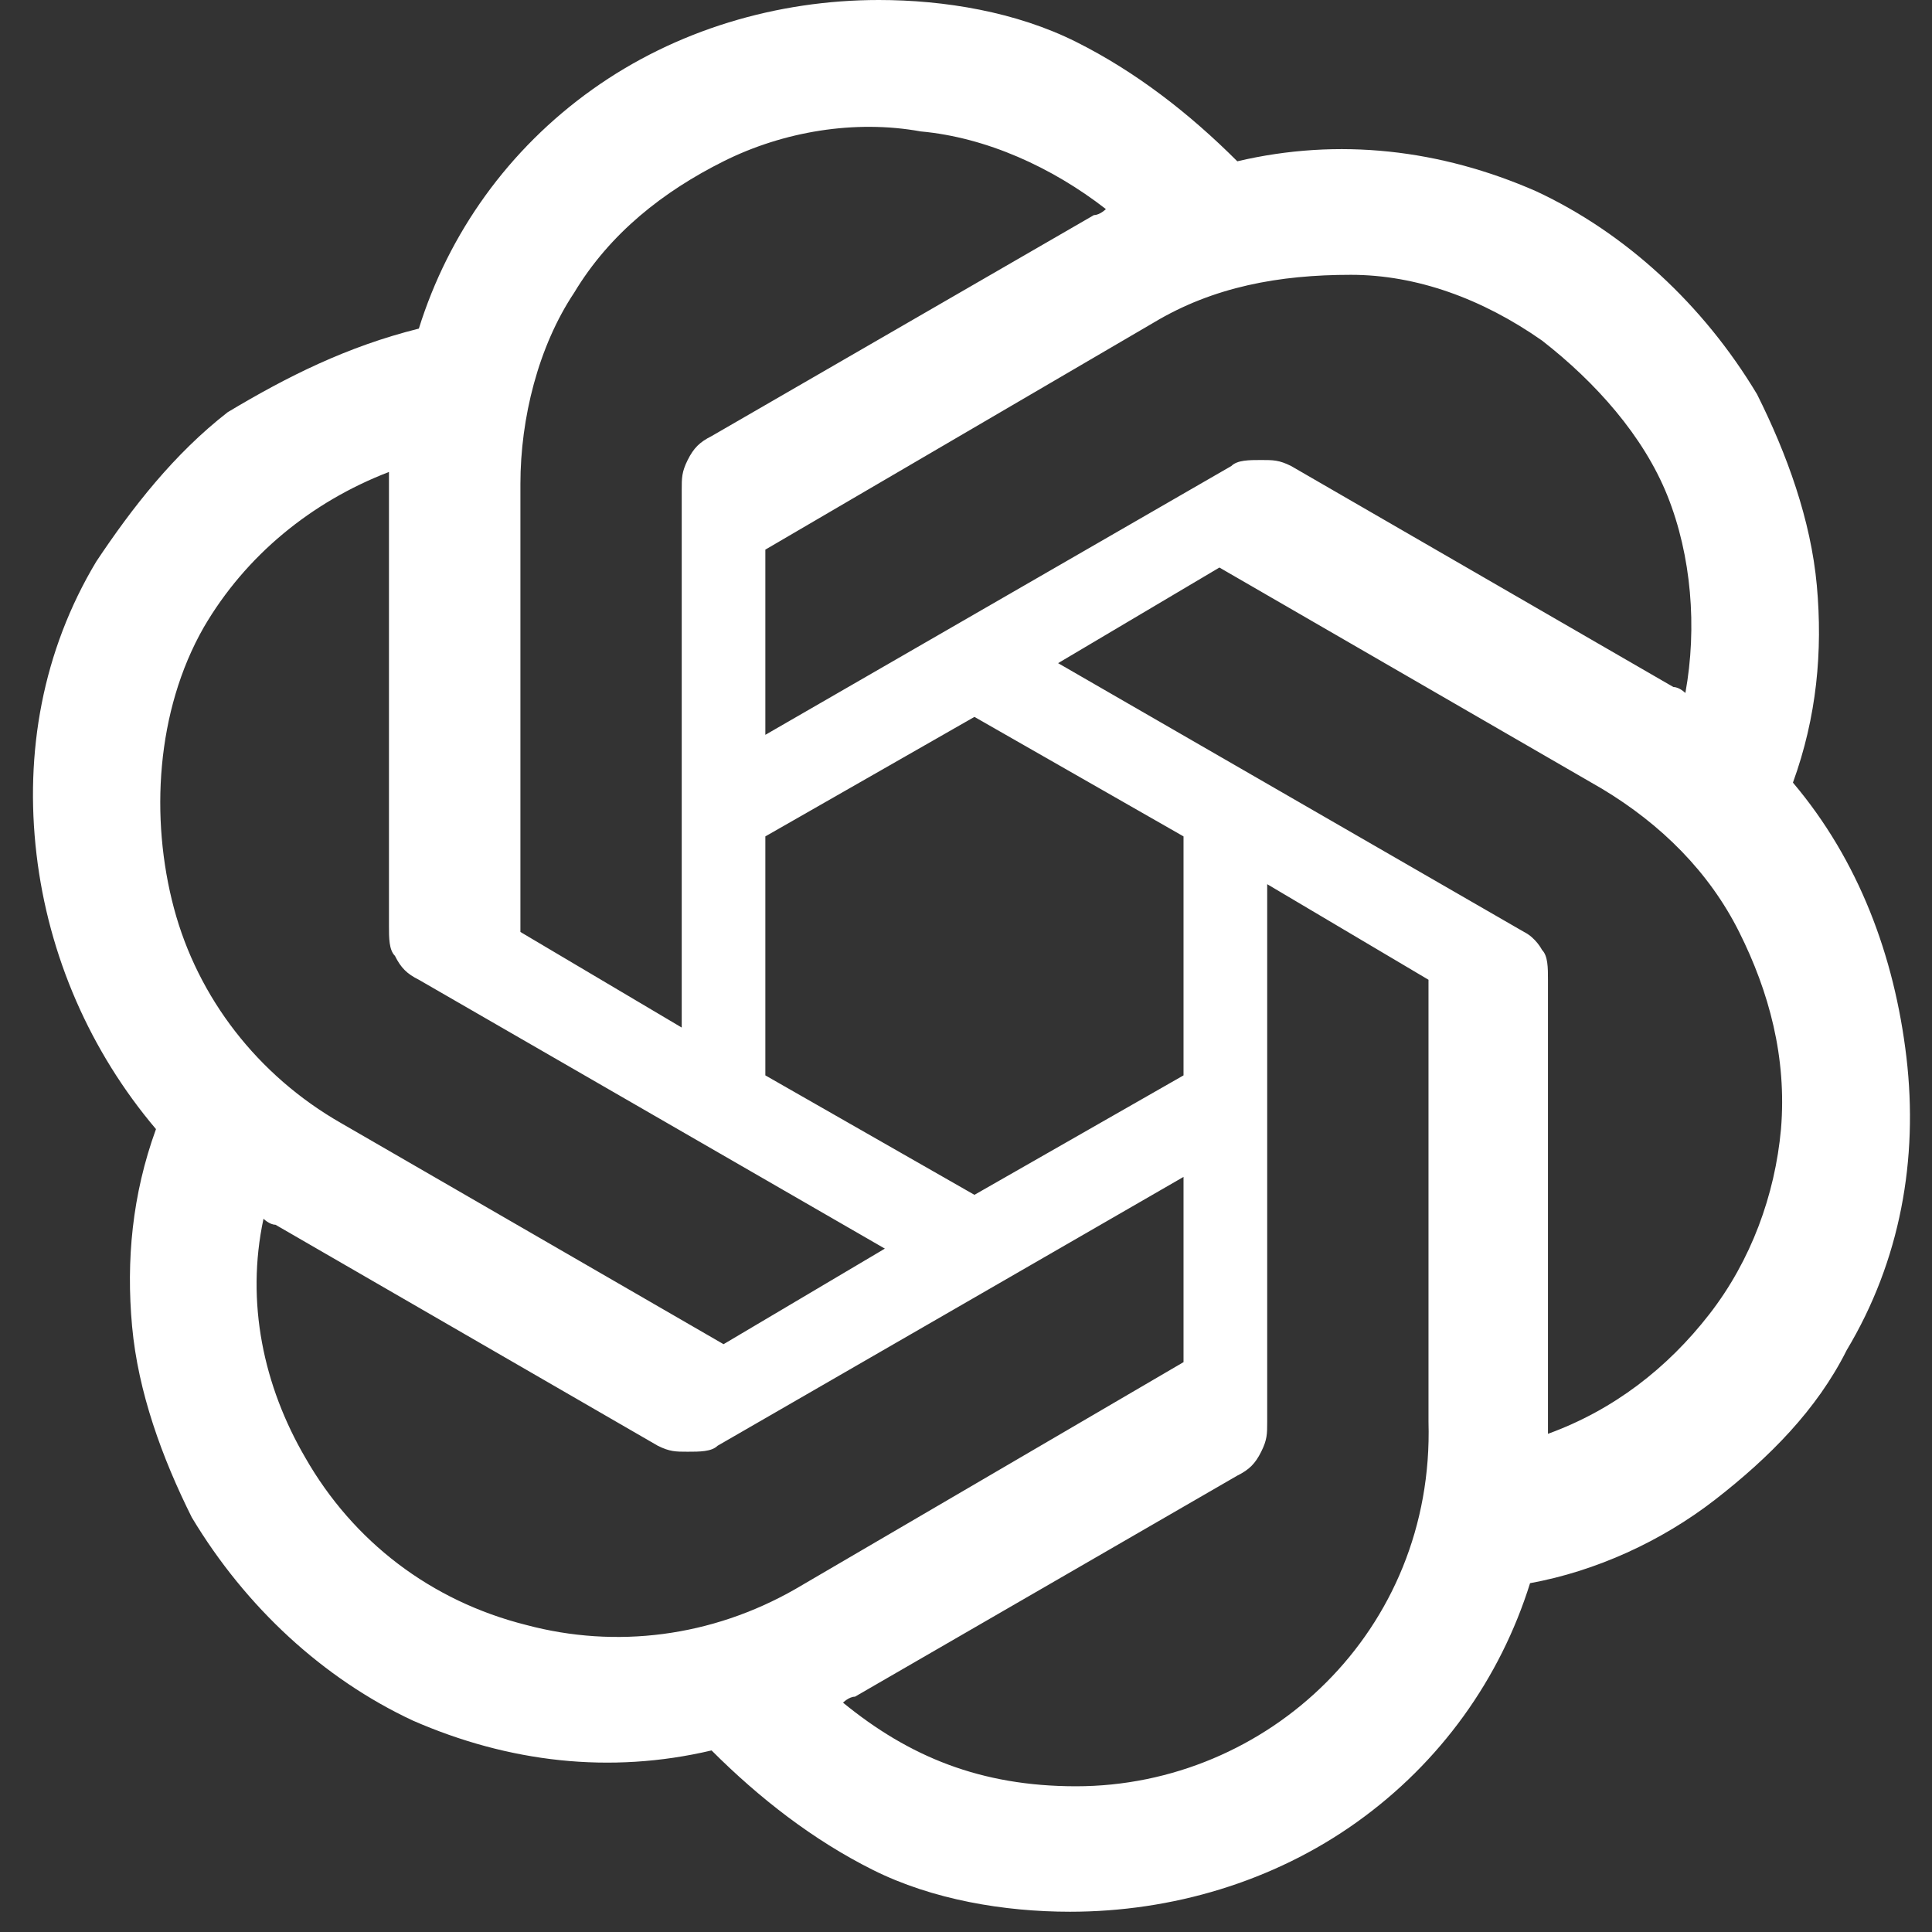 <svg width="49" height="49" viewBox="0 0 49 49" fill="none" xmlns="http://www.w3.org/2000/svg">
<rect x="0" y="0" width="49" height="49" fill="#333333" stroke="none"/>
<path d="M45.473 19.849C46.079 18.182 46.23 16.516 46.079 14.849C45.927 13.182 45.321 11.515 44.563 10C43.2 7.728 41.23 5.909 38.957 4.849C36.533 3.788 33.957 3.485 31.381 4.091C30.169 2.879 28.805 1.818 27.29 1.061C25.775 0.303 23.957 0 22.29 0C19.714 0 17.138 0.758 15.017 2.273C12.896 3.788 11.381 5.909 10.623 8.334C8.805 8.788 7.29 9.546 5.774 10.455C4.411 11.515 3.35 12.879 2.441 14.243C1.077 16.516 0.623 19.091 0.926 21.667C1.229 24.243 2.289 26.668 3.956 28.637C3.35 30.304 3.198 31.971 3.35 33.638C3.502 35.304 4.108 36.971 4.865 38.486C6.229 40.759 8.199 42.577 10.471 43.638C12.896 44.698 15.472 45.002 18.047 44.395C19.26 45.608 20.623 46.668 22.139 47.426C23.654 48.183 25.472 48.486 27.139 48.486C29.715 48.486 32.29 47.729 34.412 46.214C36.533 44.698 38.048 42.577 38.806 40.153C40.472 39.85 42.139 39.092 43.503 38.032C44.867 36.971 46.079 35.759 46.836 34.244C48.2 31.971 48.654 29.395 48.352 26.819C48.048 24.243 47.139 21.819 45.473 19.849ZM27.29 45.304C24.866 45.304 23.048 44.547 21.381 43.183C21.381 43.183 21.532 43.032 21.684 43.032L31.381 37.425C31.684 37.274 31.836 37.122 31.987 36.819C32.139 36.516 32.139 36.365 32.139 36.062V22.425L36.23 24.849V36.062C36.381 41.365 32.139 45.304 27.29 45.304ZM7.744 36.971C6.683 35.153 6.229 33.031 6.683 30.91C6.683 30.91 6.835 31.062 6.986 31.062L16.684 36.668C16.987 36.819 17.138 36.819 17.441 36.819C17.744 36.819 18.047 36.819 18.199 36.668L30.017 29.849V34.547L20.169 40.304C18.047 41.517 15.623 41.82 13.35 41.214C10.926 40.607 8.956 39.092 7.744 36.971ZM5.168 15.91C6.229 14.091 7.896 12.728 9.865 11.97V12.273V23.486C9.865 23.789 9.865 24.092 10.017 24.243C10.168 24.546 10.32 24.698 10.623 24.849L22.442 31.668L18.351 34.092L8.653 28.486C6.532 27.274 5.017 25.304 4.411 23.031C3.805 20.758 3.956 18.031 5.168 15.91ZM38.654 23.637L26.836 16.819L30.927 14.394L40.624 20.001C42.139 20.91 43.351 22.122 44.109 23.637C44.867 25.152 45.321 26.819 45.17 28.637C45.018 30.304 44.412 31.971 43.351 33.334C42.291 34.698 40.927 35.759 39.26 36.365V24.849C39.26 24.546 39.26 24.243 39.109 24.092C39.109 24.092 38.957 23.789 38.654 23.637ZM42.745 17.576C42.745 17.576 42.594 17.425 42.442 17.425L32.745 11.819C32.442 11.667 32.29 11.667 31.987 11.667C31.684 11.667 31.381 11.667 31.23 11.819L19.411 18.637V13.94L29.26 8.182C30.775 7.273 32.442 6.97 34.26 6.97C35.927 6.97 37.594 7.576 39.109 8.637C40.472 9.697 41.685 11.061 42.291 12.576C42.897 14.091 43.048 15.91 42.745 17.576ZM17.29 26.061L13.199 23.637V12.273C13.199 10.606 13.653 8.788 14.562 7.424C15.472 5.909 16.835 4.849 18.351 4.091C19.866 3.333 21.684 3.03 23.351 3.333C25.017 3.485 26.684 4.243 28.048 5.303C28.048 5.303 27.896 5.455 27.745 5.455L18.047 11.061C17.744 11.213 17.593 11.364 17.441 11.667C17.29 11.97 17.29 12.122 17.29 12.425V26.061ZM19.411 21.213L24.714 18.182L30.017 21.213V27.274L24.714 30.304L19.411 27.274V21.213Z" fill="#fff"/>
</svg>
